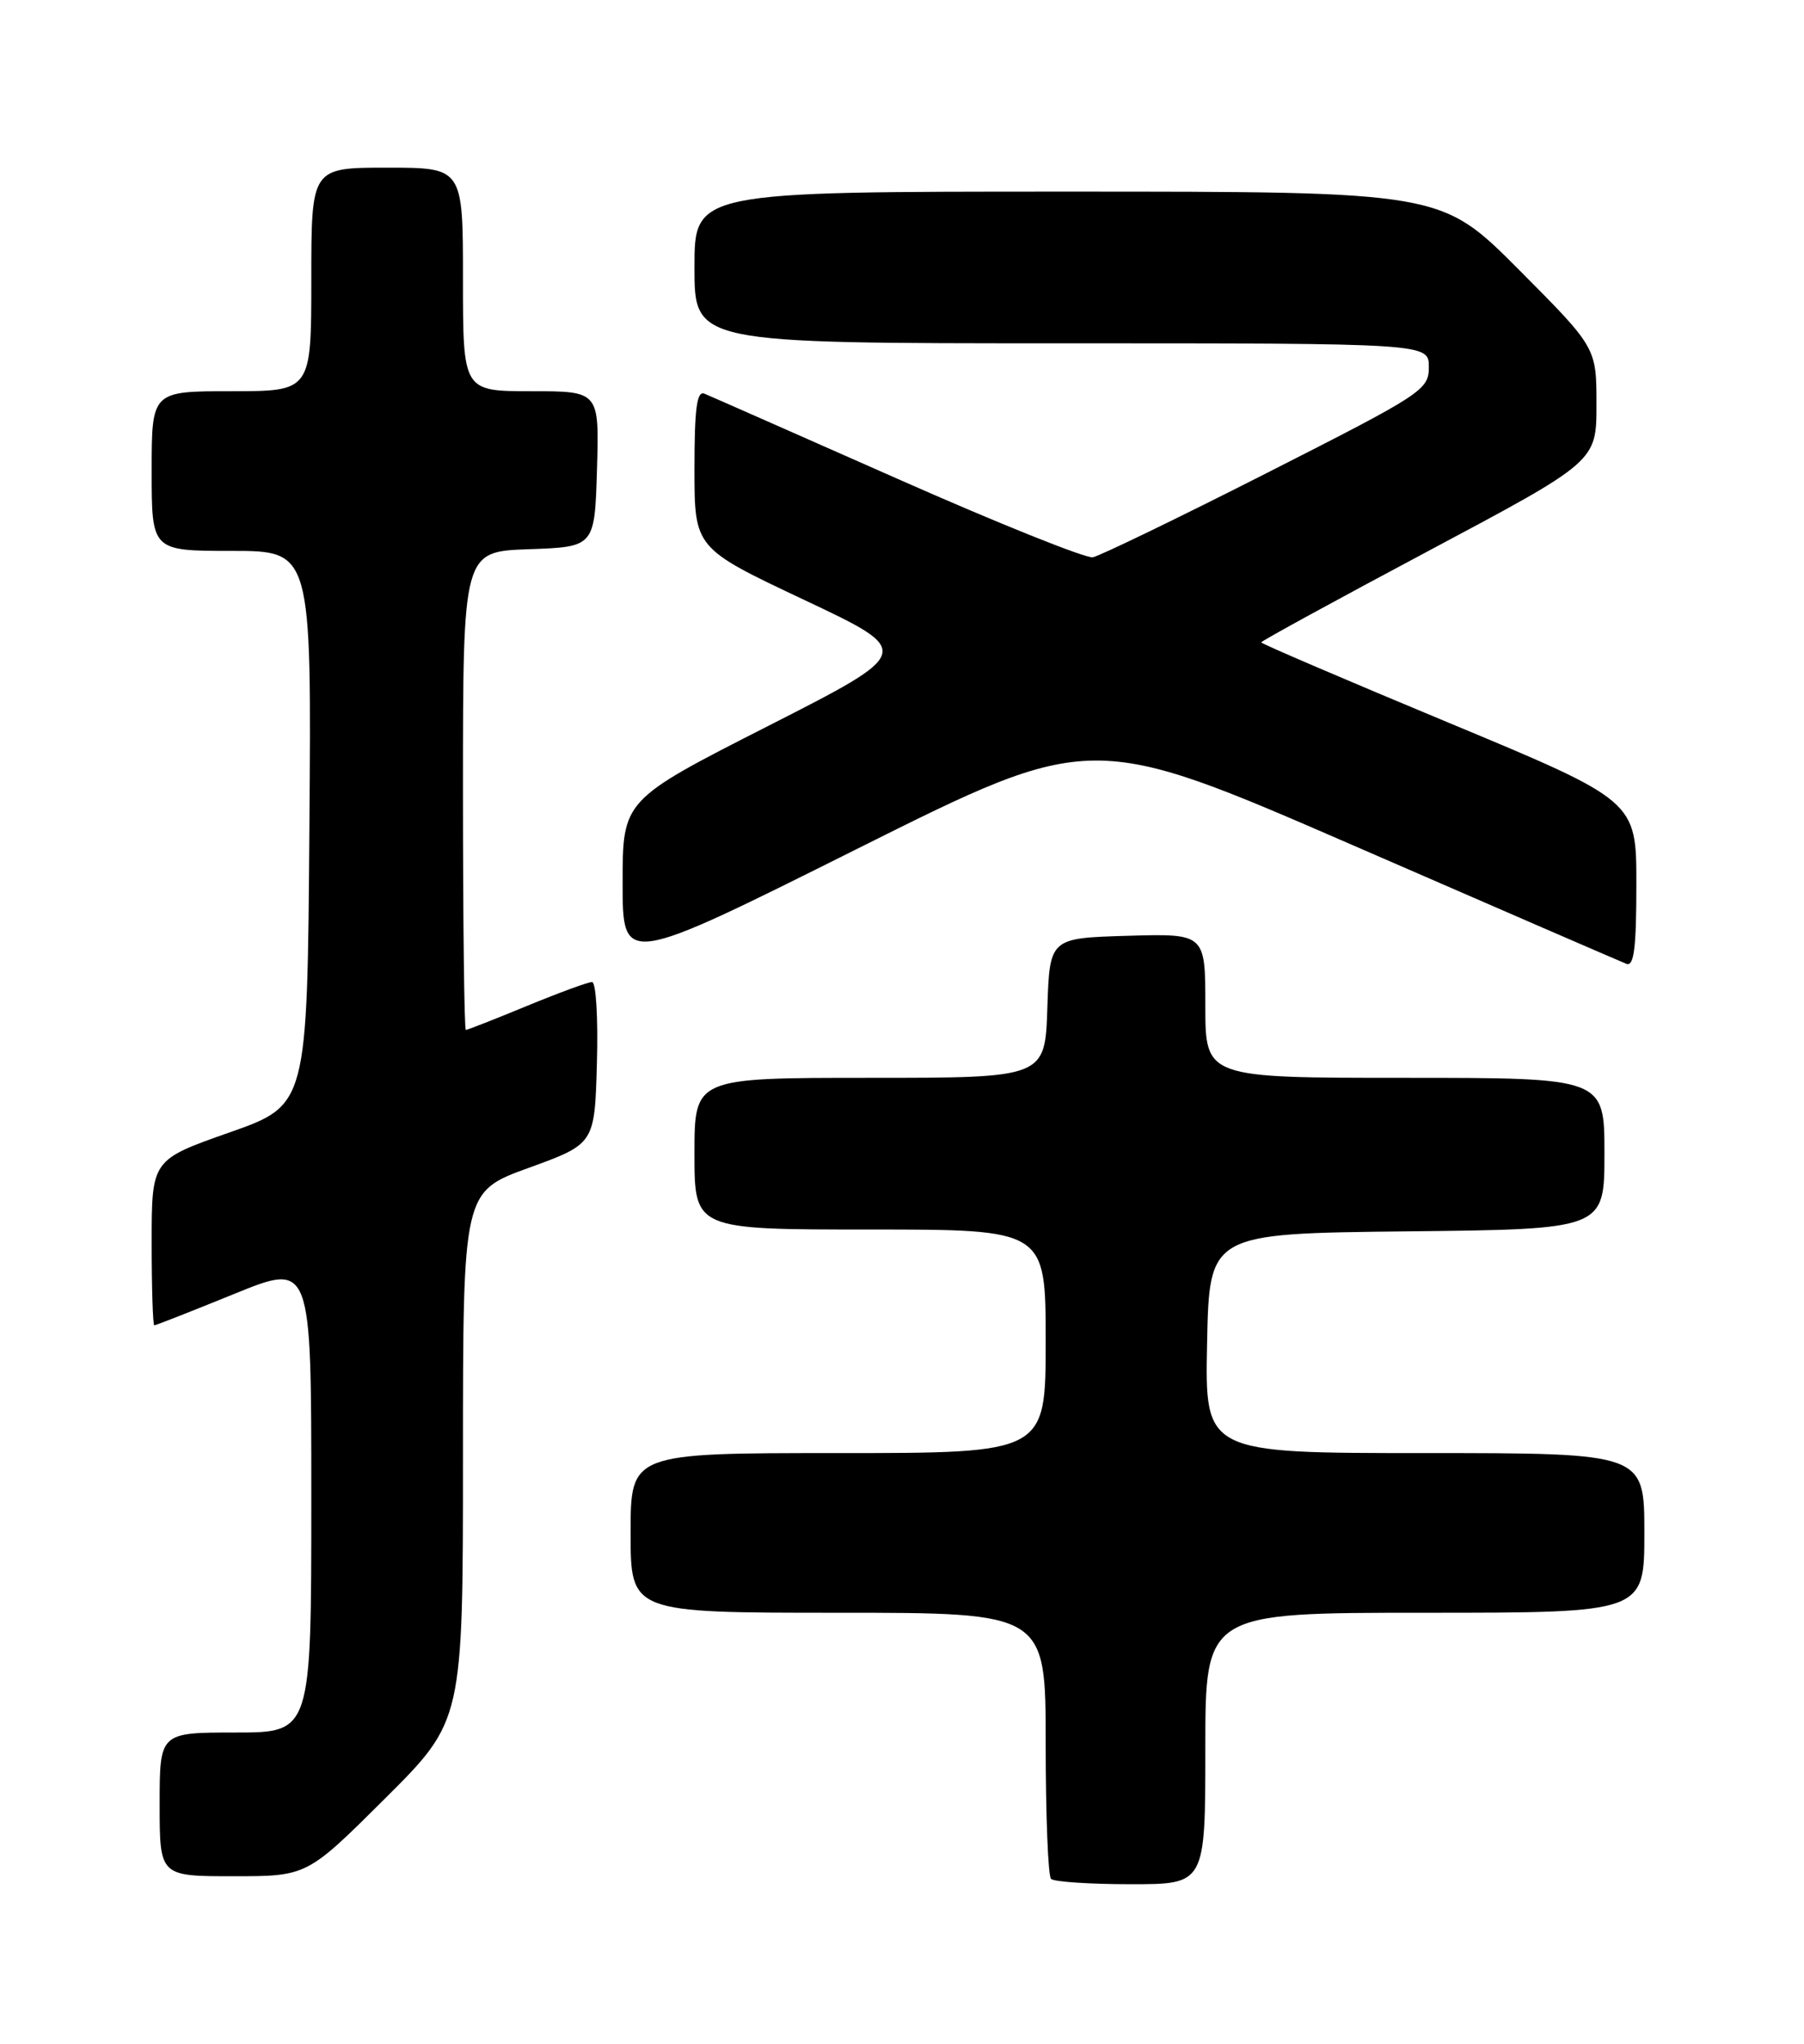 <?xml version="1.0" encoding="UTF-8" standalone="no"?>
<!DOCTYPE svg PUBLIC "-//W3C//DTD SVG 1.1//EN" "http://www.w3.org/Graphics/SVG/1.1/DTD/svg11.dtd" >
<svg xmlns="http://www.w3.org/2000/svg" xmlns:xlink="http://www.w3.org/1999/xlink" version="1.1" viewBox="0 0 226 256">
 <g >
 <path fill="currentColor"
d=" M 151.00 219.00 C 151.00 202.00 151.00 202.00 178.50 202.00 C 206.00 202.00 206.00 202.00 206.00 192.00 C 206.00 182.00 206.00 182.00 178.47 182.00 C 150.94 182.00 150.94 182.00 151.22 168.25 C 151.50 154.50 151.50 154.50 176.25 154.23 C 201.00 153.97 201.00 153.97 201.00 144.48 C 201.00 135.00 201.00 135.00 176.00 135.00 C 151.00 135.00 151.00 135.00 151.00 125.96 C 151.00 116.93 151.00 116.93 141.25 117.21 C 131.50 117.50 131.50 117.50 131.21 126.25 C 130.92 135.00 130.92 135.00 108.96 135.00 C 87.00 135.00 87.00 135.00 87.00 144.50 C 87.00 154.00 87.00 154.00 109.00 154.00 C 131.00 154.00 131.00 154.00 131.00 168.00 C 131.00 182.00 131.00 182.00 105.00 182.00 C 79.00 182.00 79.00 182.00 79.00 192.00 C 79.00 202.00 79.00 202.00 105.00 202.00 C 131.00 202.00 131.00 202.00 131.00 218.33 C 131.00 227.32 131.30 234.97 131.67 235.33 C 132.03 235.70 136.53 236.00 141.67 236.00 C 151.00 236.00 151.00 236.00 151.00 219.00 Z  M 48.23 225.27 C 58.00 215.54 58.00 215.54 58.00 182.40 C 58.00 149.26 58.00 149.26 66.25 146.27 C 74.50 143.27 74.50 143.27 74.78 133.14 C 74.94 127.56 74.67 123.00 74.17 123.00 C 73.68 123.00 70.00 124.35 66.00 126.00 C 62.00 127.65 58.56 129.00 58.36 129.00 C 58.16 129.00 58.00 115.52 58.00 99.04 C 58.00 69.08 58.00 69.08 66.25 68.79 C 74.50 68.50 74.50 68.50 74.79 58.75 C 75.07 49.00 75.07 49.00 66.54 49.00 C 58.00 49.00 58.00 49.00 58.00 35.00 C 58.00 21.00 58.00 21.00 48.50 21.00 C 39.00 21.00 39.00 21.00 39.00 35.00 C 39.00 49.00 39.00 49.00 29.00 49.00 C 19.00 49.00 19.00 49.00 19.00 59.00 C 19.00 69.00 19.00 69.00 29.01 69.00 C 39.03 69.00 39.03 69.00 38.76 103.70 C 38.50 138.41 38.50 138.41 28.75 141.84 C 19.00 145.27 19.00 145.27 19.00 155.63 C 19.00 161.34 19.15 166.00 19.33 166.00 C 19.52 166.00 24.02 164.23 29.33 162.07 C 39.00 158.13 39.00 158.13 39.00 187.57 C 39.00 217.00 39.00 217.00 29.50 217.00 C 20.00 217.00 20.00 217.00 20.00 226.00 C 20.00 235.00 20.00 235.00 29.23 235.00 C 38.46 235.00 38.46 235.00 48.23 225.27 Z  M 169.63 105.93 C 187.71 113.80 203.06 120.45 203.75 120.72 C 204.70 121.10 205.00 118.72 205.00 110.76 C 205.00 100.31 205.00 100.31 181.50 90.53 C 168.57 85.15 158.00 80.62 158.00 80.46 C 158.00 80.29 167.45 75.13 179.00 68.98 C 200.00 57.80 200.00 57.80 200.00 50.67 C 200.00 43.54 200.00 43.54 190.27 33.77 C 180.54 24.00 180.54 24.00 133.77 24.00 C 87.00 24.00 87.00 24.00 87.00 33.50 C 87.00 43.00 87.00 43.00 133.00 43.00 C 179.00 43.00 179.00 43.00 179.00 45.97 C 179.00 48.84 178.24 49.33 158.75 59.22 C 147.61 64.88 137.78 69.63 136.91 69.80 C 136.04 69.96 125.01 65.54 112.41 59.96 C 99.81 54.39 88.94 49.59 88.25 49.31 C 87.30 48.91 87.00 51.16 87.00 58.72 C 87.00 68.65 87.00 68.65 100.75 75.14 C 114.50 81.63 114.50 81.63 96.25 90.92 C 78.00 100.20 78.00 100.20 78.00 110.60 C 78.00 121.00 78.00 121.00 107.38 106.32 C 136.76 91.64 136.76 91.64 169.63 105.93 Z "/>
</g>
</svg>